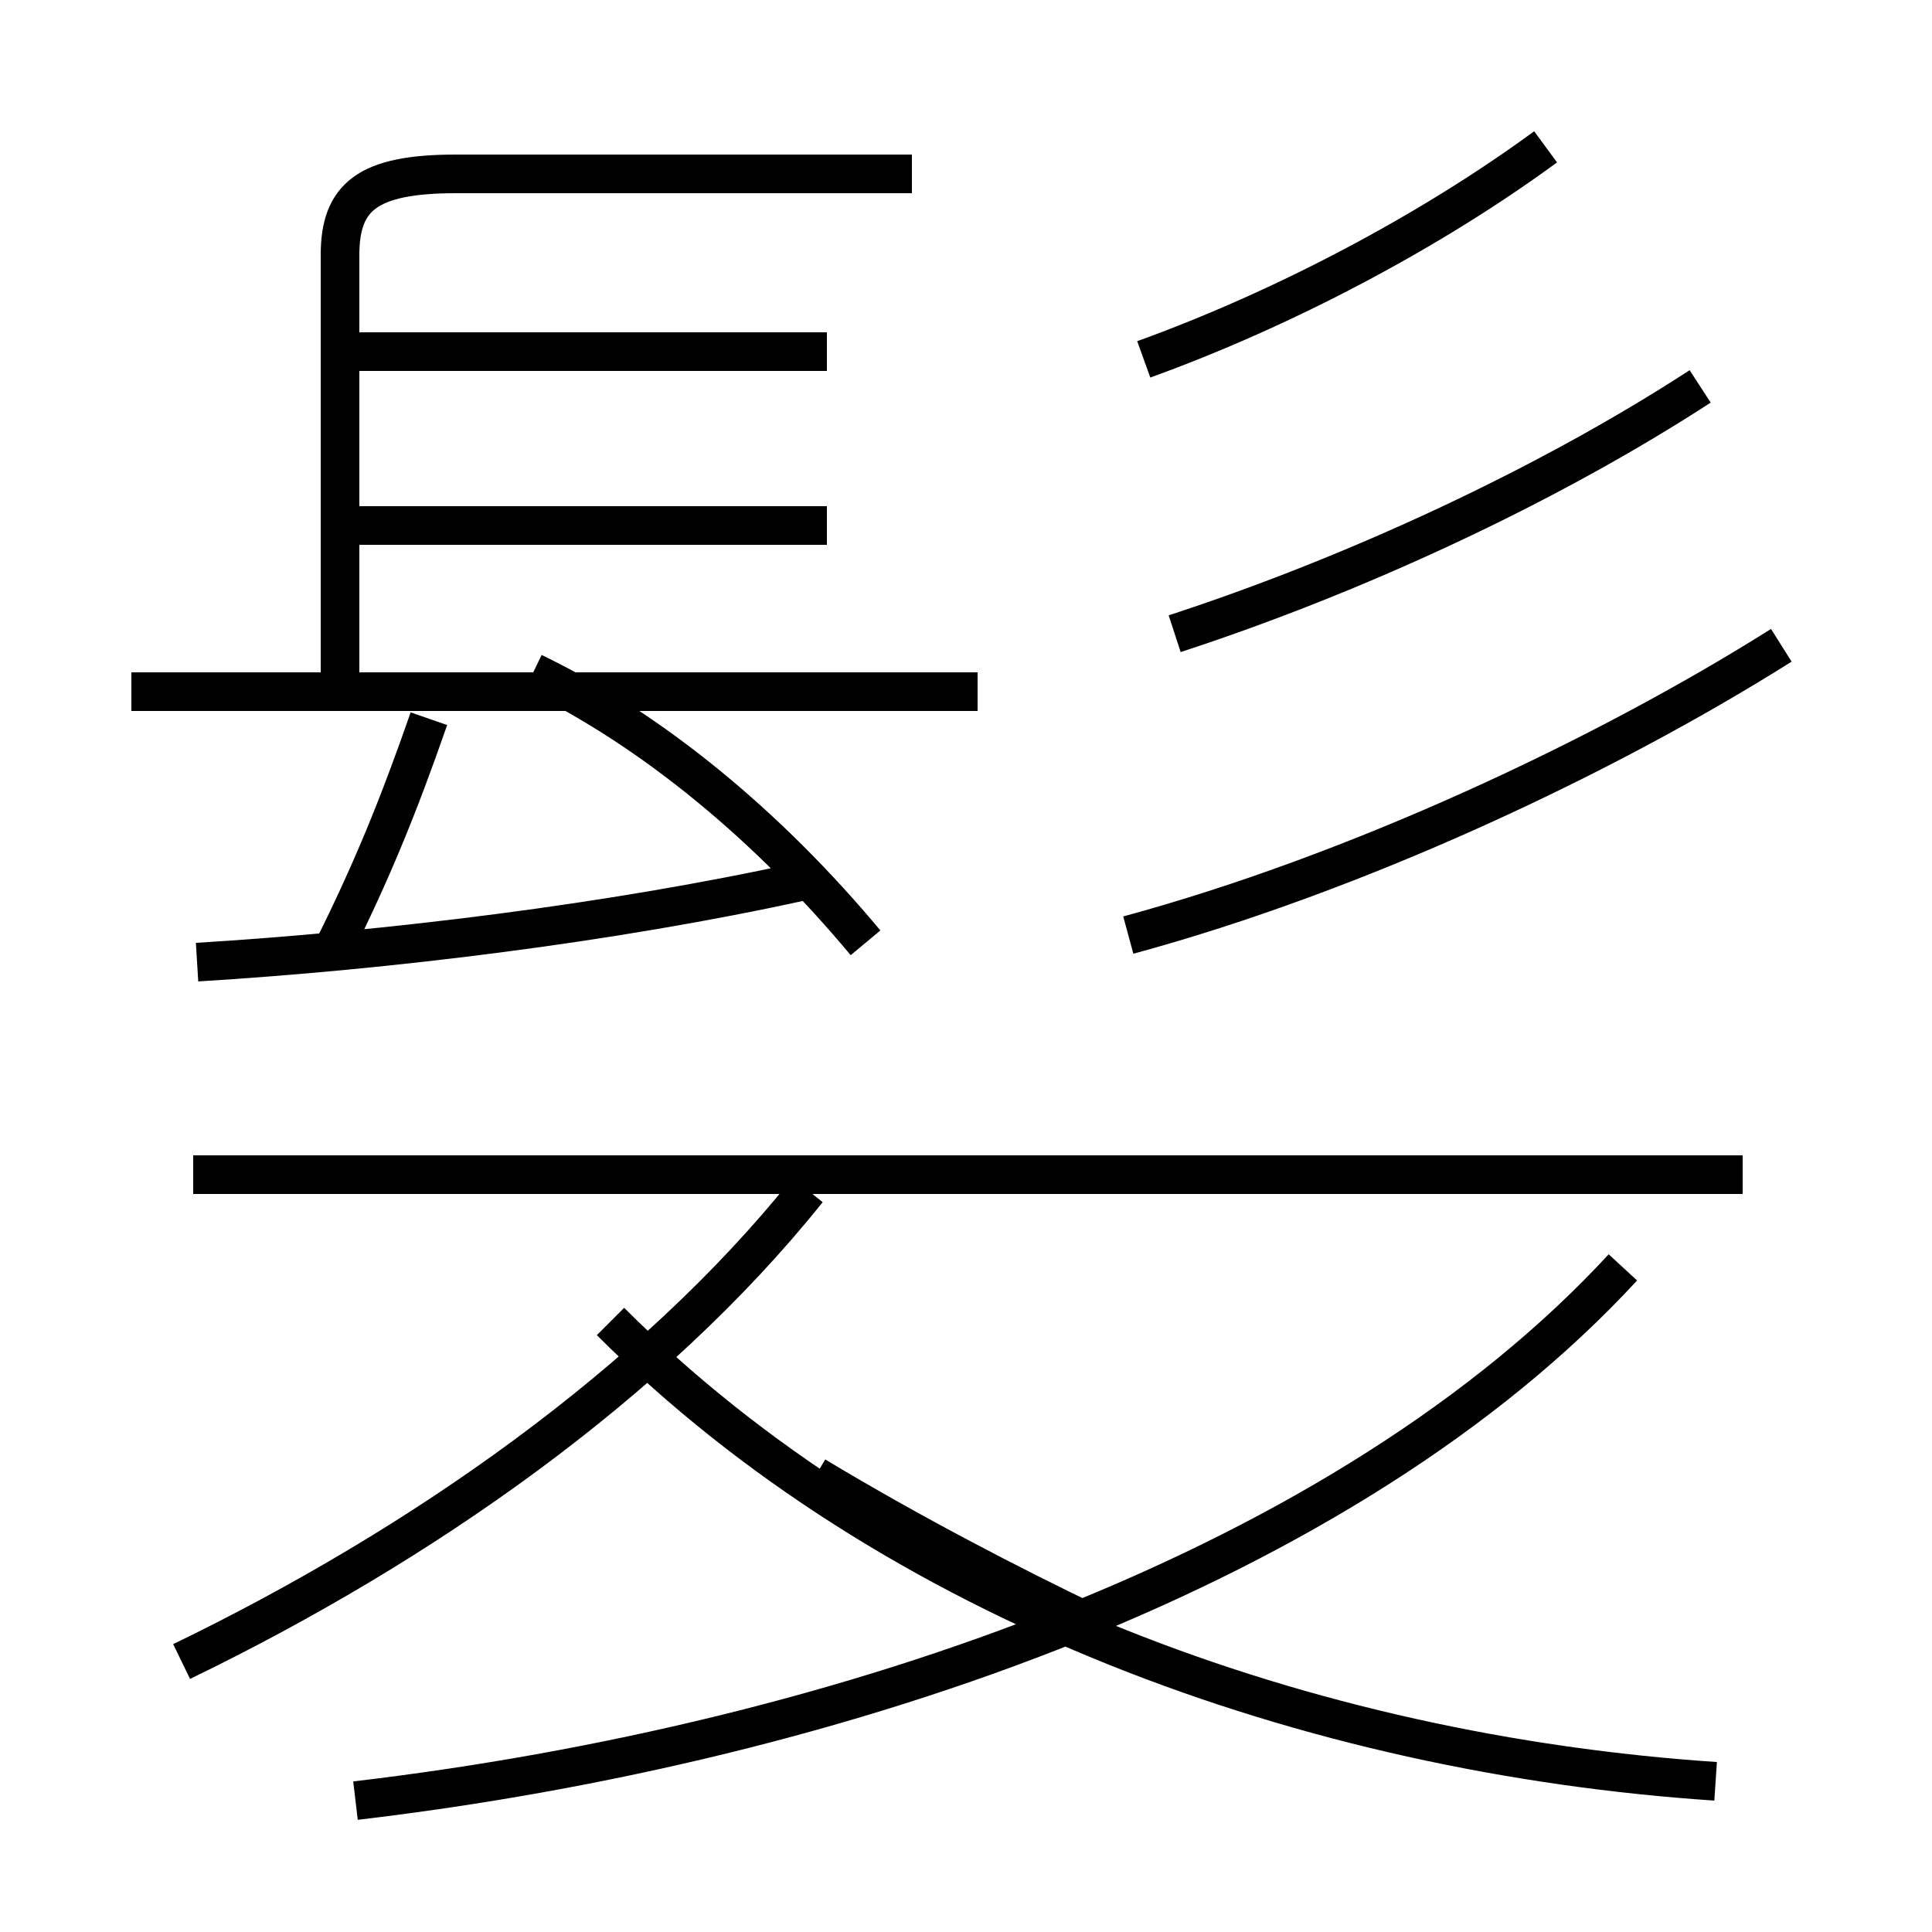 <?xml version='1.0' encoding='utf8'?>
<svg viewBox="0.0 -6.0 50.0 50.0" version="1.1" xmlns="http://www.w3.org/2000/svg">
<rect x="0.0" y="-6.0" width="50.0" height="50.0" fill="#808080" stroke="none"/>
<rect x="-1000" y="-1000" width="2000" height="2000" stroke="white" fill="white"/>
<g style="fill:white;stroke:#000000;  stroke-width:1">
<path d="M 9.2 2.6 C 21.9 1.1 34.9 -3.5 42.0 -11.2 M 4.7 -1.0 C 10.9 -4.0 16.9 -8.2 20.9 -13.2 M 5.1 -19.1 C 10.0 -19.4 15.8 -20.1 20.8 -21.2 M 44.4 2.1 C 33.9 1.4 23.1 -2.5 15.8 -9.8 M 8.6 -19.4 C 9.6 -21.4 10.3 -23.1 11.1 -25.4 M 25.3 -26.1 L 3.4 -26.1 M 28.4 -1.9 C 26.1 -3.0 23.6 -4.3 21.1 -5.8 M 45.1 -13.6 L 5.0 -13.6 M 22.4 -19.6 C 19.9 -22.6 16.9 -25.1 13.8 -26.6 M 21.4 -30.4 L 9.1 -30.4 M 29.2 -19.8 C 35.1 -21.4 41.5 -24.4 46.1 -27.3 M 21.4 -34.9 L 9.1 -34.9 M 23.6 -39.5 L 11.8 -39.5 C 9.5 -39.5 8.8 -38.9 8.8 -37.4 L 8.8 -26.4 M 30.4 -27.6 C 35.0 -29.1 40.0 -31.4 44.0 -34.0 M 29.6 -34.7 C 33.2 -36.0 37.0 -38.0 40.0 -40.2" transform="translate(0.0, 38.0)" />
</g>
</svg>